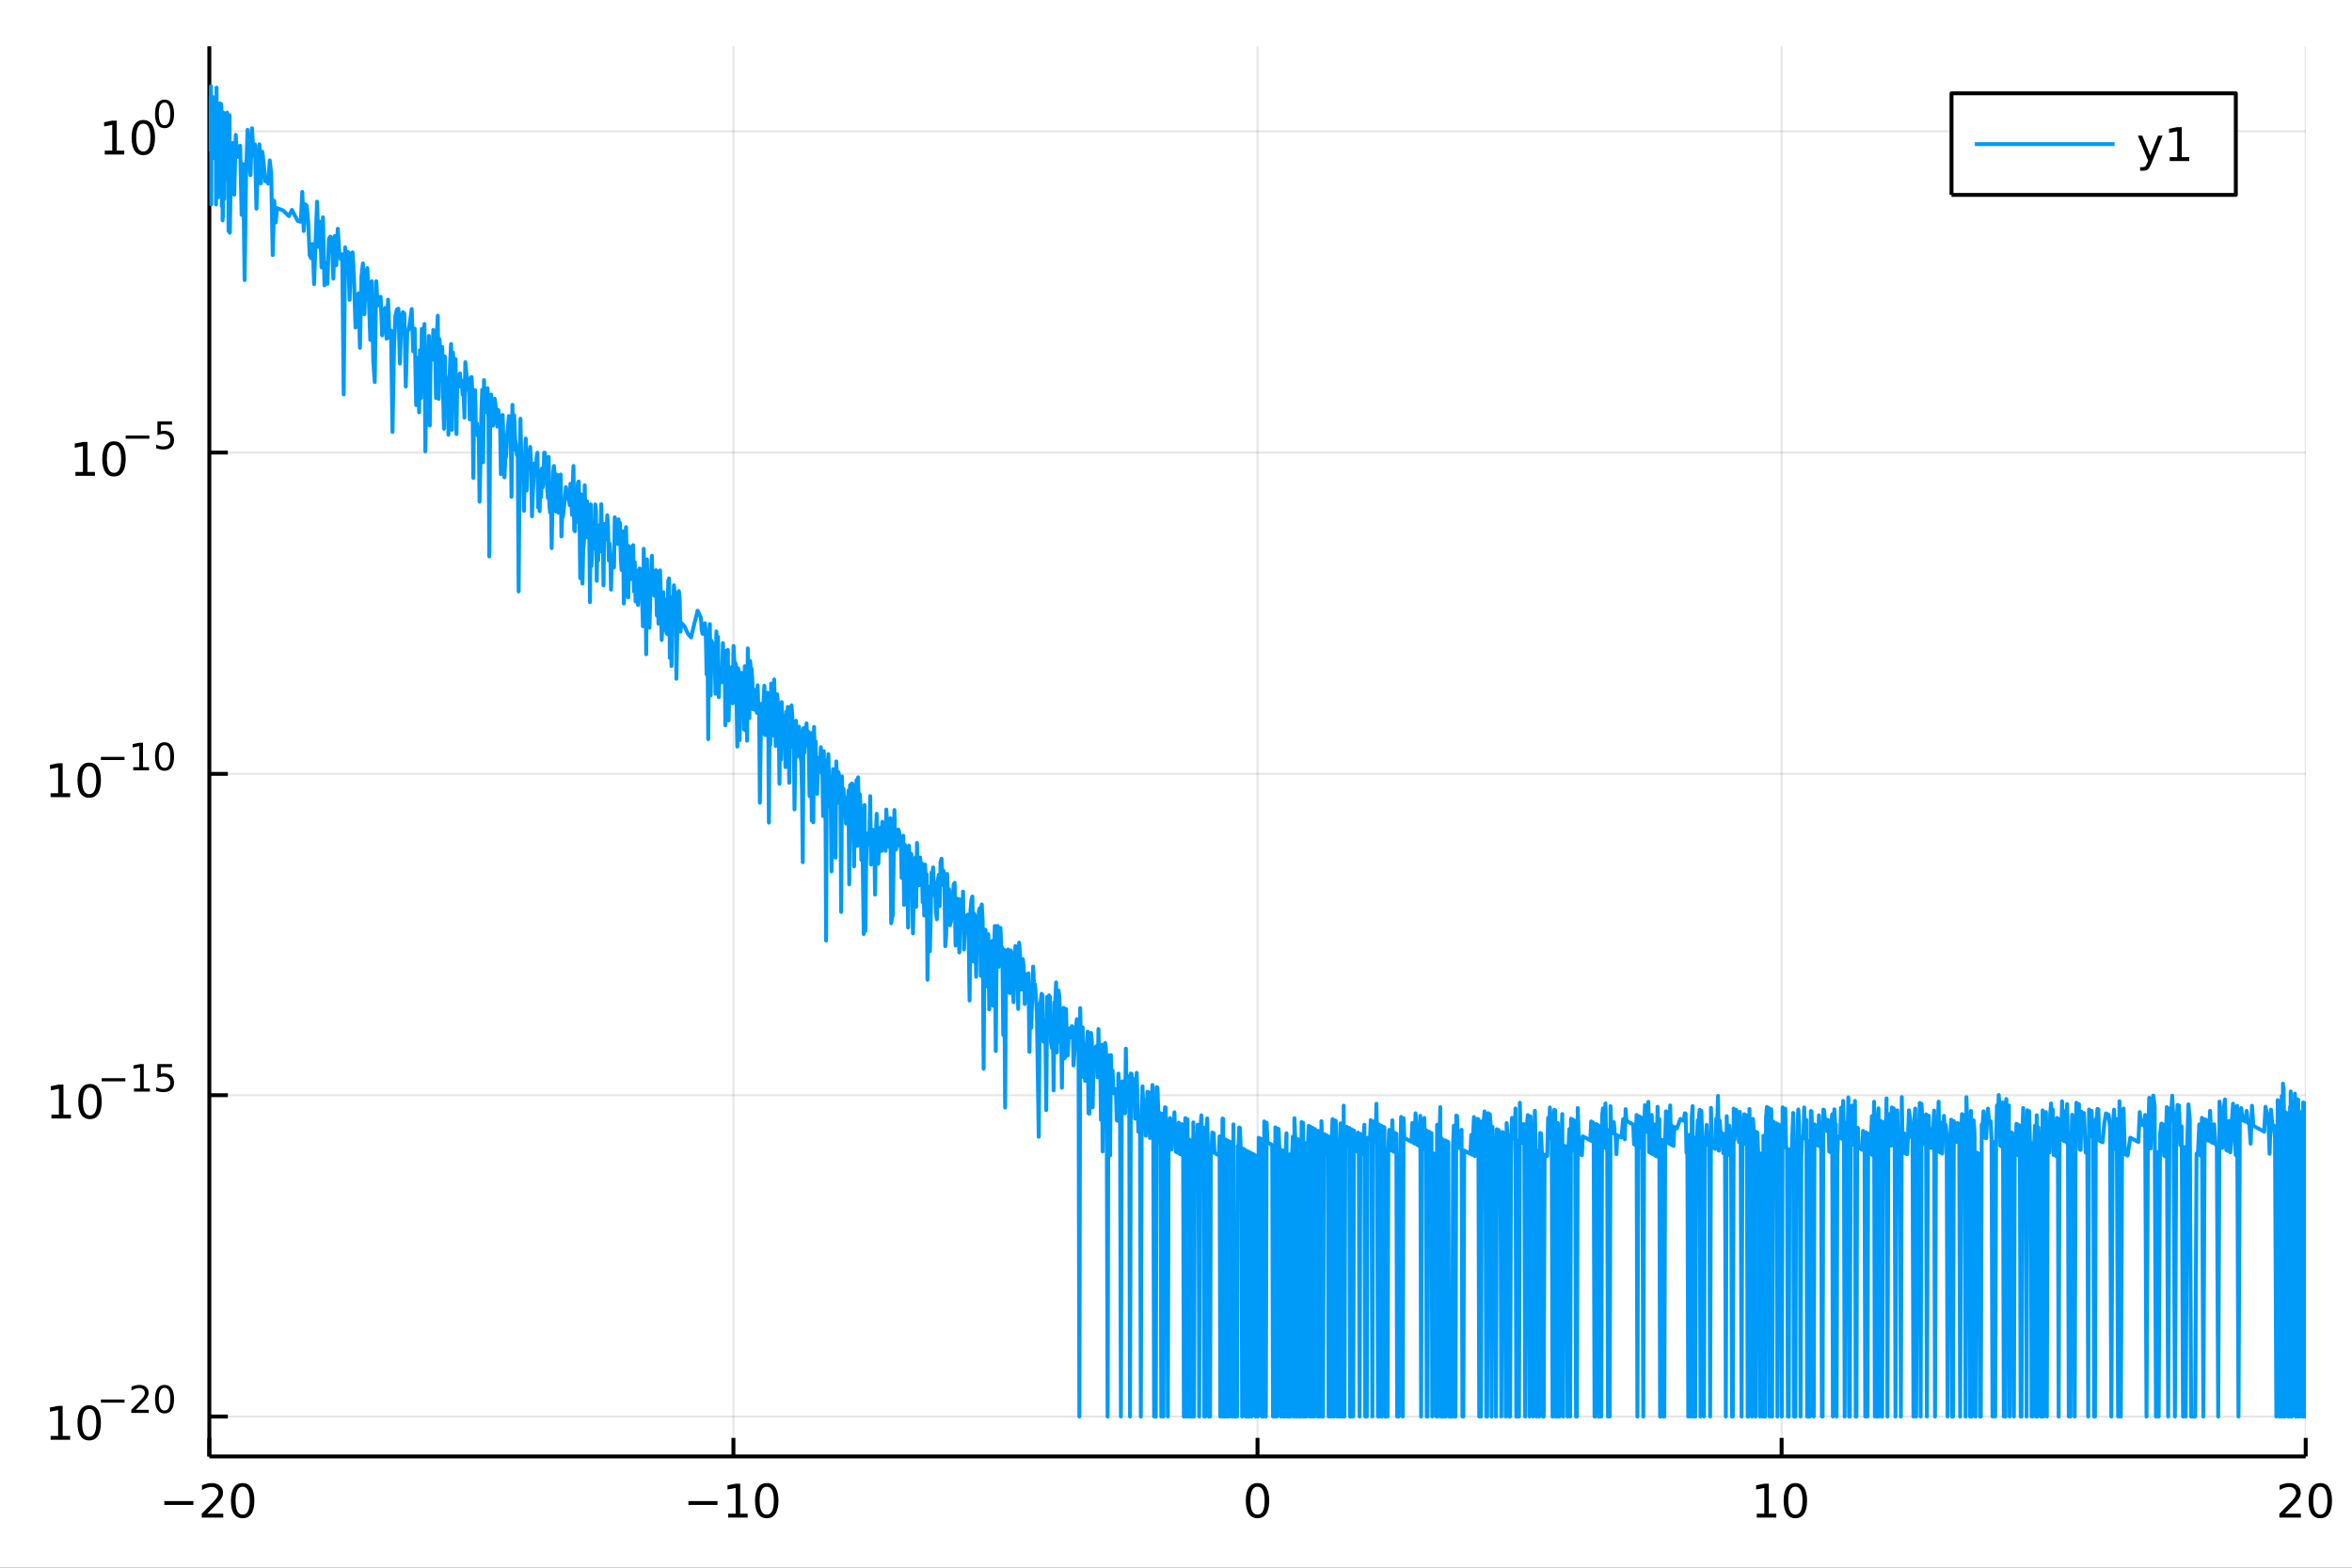 <?xml version="1.0" encoding="utf-8"?>
<svg xmlns="http://www.w3.org/2000/svg" xmlns:xlink="http://www.w3.org/1999/xlink" width="600" height="400" viewBox="0 0 2400 1600">
<rect x="0" y="0" width="2400" height="1600" fill="#333333" stroke="none"/>
<defs>
  <clipPath id="clip480">
    <rect x="0" y="0" width="2400" height="1600"/>
  </clipPath>
</defs>
<path clip-path="url(#clip480)" d="
M0 1600 L2400 1600 L2400 0 L0 0  Z
  " fill="#ffffff" fill-rule="evenodd" fill-opacity="1"/>
<defs>
  <clipPath id="clip481">
    <rect x="480" y="0" width="1681" height="1600"/>
  </clipPath>
</defs>
<path clip-path="url(#clip480)" d="
M213.607 1486.45 L2352.76 1486.45 L2352.76 47.244 L213.607 47.244  Z
  " fill="#ffffff" fill-rule="evenodd" fill-opacity="1"/>
<defs>
  <clipPath id="clip482">
    <rect x="213" y="47" width="2140" height="1440"/>
  </clipPath>
</defs>
<polyline clip-path="url(#clip482)" style="stroke:#000000; stroke-linecap:butt; stroke-linejoin:round; stroke-width:2; stroke-opacity:0.1; fill:none" points="
  213.607,1486.45 213.607,47.244 
  "/>
<polyline clip-path="url(#clip482)" style="stroke:#000000; stroke-linecap:butt; stroke-linejoin:round; stroke-width:2; stroke-opacity:0.1; fill:none" points="
  748.395,1486.45 748.395,47.244 
  "/>
<polyline clip-path="url(#clip482)" style="stroke:#000000; stroke-linecap:butt; stroke-linejoin:round; stroke-width:2; stroke-opacity:0.1; fill:none" points="
  1283.18,1486.45 1283.18,47.244 
  "/>
<polyline clip-path="url(#clip482)" style="stroke:#000000; stroke-linecap:butt; stroke-linejoin:round; stroke-width:2; stroke-opacity:0.1; fill:none" points="
  1817.97,1486.45 1817.97,47.244 
  "/>
<polyline clip-path="url(#clip482)" style="stroke:#000000; stroke-linecap:butt; stroke-linejoin:round; stroke-width:2; stroke-opacity:0.1; fill:none" points="
  2352.76,1486.45 2352.76,47.244 
  "/>
<polyline clip-path="url(#clip480)" style="stroke:#000000; stroke-linecap:butt; stroke-linejoin:round; stroke-width:4; stroke-opacity:1; fill:none" points="
  213.607,1486.45 2352.76,1486.45 
  "/>
<polyline clip-path="url(#clip480)" style="stroke:#000000; stroke-linecap:butt; stroke-linejoin:round; stroke-width:4; stroke-opacity:1; fill:none" points="
  213.607,1486.45 213.607,1467.55 
  "/>
<polyline clip-path="url(#clip480)" style="stroke:#000000; stroke-linecap:butt; stroke-linejoin:round; stroke-width:4; stroke-opacity:1; fill:none" points="
  748.395,1486.45 748.395,1467.55 
  "/>
<polyline clip-path="url(#clip480)" style="stroke:#000000; stroke-linecap:butt; stroke-linejoin:round; stroke-width:4; stroke-opacity:1; fill:none" points="
  1283.18,1486.45 1283.18,1467.55 
  "/>
<polyline clip-path="url(#clip480)" style="stroke:#000000; stroke-linecap:butt; stroke-linejoin:round; stroke-width:4; stroke-opacity:1; fill:none" points="
  1817.97,1486.45 1817.97,1467.55 
  "/>
<polyline clip-path="url(#clip480)" style="stroke:#000000; stroke-linecap:butt; stroke-linejoin:round; stroke-width:4; stroke-opacity:1; fill:none" points="
  2352.76,1486.45 2352.76,1467.55 
  "/>
<path clip-path="url(#clip480)" d="M167.67 1532.02 L197.346 1532.02 L197.346 1535.95 L167.67 1535.95 L167.67 1532.02 Z" fill="#000000" fill-rule="evenodd" fill-opacity="1" /><path clip-path="url(#clip480)" d="M211.466 1544.91 L227.786 1544.91 L227.786 1548.85 L205.841 1548.85 L205.841 1544.91 Q208.503 1542.16 213.087 1537.53 Q217.693 1532.88 218.874 1531.53 Q221.119 1529.01 221.999 1527.27 Q222.901 1525.51 222.901 1523.82 Q222.901 1521.07 220.957 1519.33 Q219.036 1517.6 215.934 1517.6 Q213.735 1517.6 211.281 1518.36 Q208.851 1519.13 206.073 1520.68 L206.073 1515.95 Q208.897 1514.82 211.351 1514.24 Q213.804 1513.66 215.841 1513.66 Q221.212 1513.66 224.406 1516.35 Q227.6 1519.03 227.6 1523.52 Q227.6 1525.65 226.79 1527.57 Q226.003 1529.47 223.897 1532.07 Q223.318 1532.74 220.216 1535.95 Q217.114 1539.15 211.466 1544.91 Z" fill="#000000" fill-rule="evenodd" fill-opacity="1" /><path clip-path="url(#clip480)" d="M247.6 1517.37 Q243.989 1517.37 242.161 1520.93 Q240.355 1524.47 240.355 1531.6 Q240.355 1538.71 242.161 1542.27 Q243.989 1545.82 247.6 1545.82 Q251.235 1545.82 253.04 1542.27 Q254.869 1538.71 254.869 1531.6 Q254.869 1524.47 253.04 1520.93 Q251.235 1517.37 247.6 1517.37 M247.6 1513.66 Q253.411 1513.66 256.466 1518.27 Q259.545 1522.85 259.545 1531.6 Q259.545 1540.33 256.466 1544.94 Q253.411 1549.52 247.6 1549.52 Q241.79 1549.52 238.712 1544.94 Q235.656 1540.33 235.656 1531.6 Q235.656 1522.85 238.712 1518.27 Q241.79 1513.66 247.6 1513.66 Z" fill="#000000" fill-rule="evenodd" fill-opacity="1" /><path clip-path="url(#clip480)" d="M702.457 1532.02 L732.133 1532.02 L732.133 1535.95 L702.457 1535.95 L702.457 1532.02 Z" fill="#000000" fill-rule="evenodd" fill-opacity="1" /><path clip-path="url(#clip480)" d="M743.036 1544.91 L750.675 1544.91 L750.675 1518.55 L742.365 1520.21 L742.365 1515.95 L750.628 1514.29 L755.304 1514.29 L755.304 1544.91 L762.943 1544.91 L762.943 1548.85 L743.036 1548.85 L743.036 1544.91 Z" fill="#000000" fill-rule="evenodd" fill-opacity="1" /><path clip-path="url(#clip480)" d="M782.387 1517.37 Q778.776 1517.37 776.948 1520.93 Q775.142 1524.47 775.142 1531.6 Q775.142 1538.71 776.948 1542.27 Q778.776 1545.82 782.387 1545.82 Q786.022 1545.82 787.827 1542.27 Q789.656 1538.71 789.656 1531.6 Q789.656 1524.47 787.827 1520.93 Q786.022 1517.37 782.387 1517.37 M782.387 1513.66 Q788.198 1513.66 791.253 1518.27 Q794.332 1522.85 794.332 1531.6 Q794.332 1540.33 791.253 1544.94 Q788.198 1549.52 782.387 1549.52 Q776.577 1549.52 773.499 1544.94 Q770.443 1540.33 770.443 1531.6 Q770.443 1522.85 773.499 1518.27 Q776.577 1513.66 782.387 1513.66 Z" fill="#000000" fill-rule="evenodd" fill-opacity="1" /><path clip-path="url(#clip480)" d="M1283.18 1517.37 Q1279.57 1517.37 1277.74 1520.93 Q1275.94 1524.47 1275.94 1531.6 Q1275.94 1538.71 1277.74 1542.27 Q1279.57 1545.82 1283.18 1545.82 Q1286.82 1545.82 1288.62 1542.27 Q1290.45 1538.71 1290.45 1531.6 Q1290.45 1524.47 1288.62 1520.93 Q1286.82 1517.37 1283.18 1517.37 M1283.18 1513.66 Q1288.99 1513.66 1292.05 1518.27 Q1295.13 1522.85 1295.13 1531.6 Q1295.13 1540.33 1292.05 1544.94 Q1288.99 1549.52 1283.18 1549.52 Q1277.37 1549.52 1274.29 1544.94 Q1271.24 1540.33 1271.24 1531.6 Q1271.24 1522.85 1274.29 1518.27 Q1277.37 1513.66 1283.18 1513.66 Z" fill="#000000" fill-rule="evenodd" fill-opacity="1" /><path clip-path="url(#clip480)" d="M1792.66 1544.91 L1800.3 1544.91 L1800.3 1518.55 L1791.99 1520.21 L1791.99 1515.95 L1800.25 1514.29 L1804.92 1514.29 L1804.92 1544.91 L1812.56 1544.91 L1812.56 1548.85 L1792.66 1548.85 L1792.66 1544.91 Z" fill="#000000" fill-rule="evenodd" fill-opacity="1" /><path clip-path="url(#clip480)" d="M1832.01 1517.37 Q1828.4 1517.37 1826.57 1520.93 Q1824.76 1524.47 1824.76 1531.6 Q1824.76 1538.71 1826.57 1542.27 Q1828.4 1545.82 1832.01 1545.82 Q1835.64 1545.82 1837.45 1542.27 Q1839.28 1538.71 1839.28 1531.6 Q1839.28 1524.47 1837.45 1520.93 Q1835.64 1517.37 1832.01 1517.37 M1832.01 1513.66 Q1837.82 1513.66 1840.87 1518.27 Q1843.95 1522.85 1843.95 1531.6 Q1843.95 1540.33 1840.87 1544.94 Q1837.82 1549.52 1832.01 1549.52 Q1826.2 1549.52 1823.12 1544.94 Q1820.06 1540.33 1820.06 1531.6 Q1820.06 1522.85 1823.12 1518.27 Q1826.2 1513.66 1832.01 1513.66 Z" fill="#000000" fill-rule="evenodd" fill-opacity="1" /><path clip-path="url(#clip480)" d="M2331.53 1544.91 L2347.85 1544.91 L2347.85 1548.85 L2325.9 1548.85 L2325.9 1544.91 Q2328.57 1542.16 2333.15 1537.53 Q2337.76 1532.88 2338.94 1531.53 Q2341.18 1529.01 2342.06 1527.27 Q2342.96 1525.51 2342.96 1523.82 Q2342.96 1521.07 2341.02 1519.33 Q2339.1 1517.6 2336 1517.6 Q2333.8 1517.6 2331.34 1518.36 Q2328.91 1519.13 2326.14 1520.68 L2326.14 1515.95 Q2328.96 1514.82 2331.41 1514.24 Q2333.87 1513.66 2335.9 1513.66 Q2341.27 1513.66 2344.47 1516.35 Q2347.66 1519.03 2347.66 1523.52 Q2347.66 1525.65 2346.85 1527.57 Q2346.07 1529.47 2343.96 1532.07 Q2343.38 1532.74 2340.28 1535.95 Q2337.18 1539.15 2331.53 1544.91 Z" fill="#000000" fill-rule="evenodd" fill-opacity="1" /><path clip-path="url(#clip480)" d="M2367.66 1517.37 Q2364.05 1517.37 2362.22 1520.93 Q2360.42 1524.47 2360.42 1531.6 Q2360.42 1538.71 2362.22 1542.27 Q2364.05 1545.82 2367.66 1545.82 Q2371.3 1545.82 2373.1 1542.27 Q2374.93 1538.71 2374.93 1531.6 Q2374.93 1524.47 2373.1 1520.93 Q2371.3 1517.37 2367.66 1517.37 M2367.66 1513.66 Q2373.47 1513.66 2376.53 1518.27 Q2379.61 1522.85 2379.61 1531.6 Q2379.61 1540.33 2376.53 1544.94 Q2373.47 1549.52 2367.66 1549.52 Q2361.85 1549.52 2358.77 1544.94 Q2355.72 1540.33 2355.72 1531.6 Q2355.72 1522.85 2358.77 1518.27 Q2361.85 1513.66 2367.66 1513.66 Z" fill="#000000" fill-rule="evenodd" fill-opacity="1" /><polyline clip-path="url(#clip482)" style="stroke:#000000; stroke-linecap:butt; stroke-linejoin:round; stroke-width:2; stroke-opacity:0.1; fill:none" points="
  213.607,1445.72 2352.76,1445.72 
  "/>
<polyline clip-path="url(#clip482)" style="stroke:#000000; stroke-linecap:butt; stroke-linejoin:round; stroke-width:2; stroke-opacity:0.1; fill:none" points="
  213.607,1117.77 2352.76,1117.77 
  "/>
<polyline clip-path="url(#clip482)" style="stroke:#000000; stroke-linecap:butt; stroke-linejoin:round; stroke-width:2; stroke-opacity:0.1; fill:none" points="
  213.607,789.831 2352.76,789.831 
  "/>
<polyline clip-path="url(#clip482)" style="stroke:#000000; stroke-linecap:butt; stroke-linejoin:round; stroke-width:2; stroke-opacity:0.1; fill:none" points="
  213.607,461.888 2352.76,461.888 
  "/>
<polyline clip-path="url(#clip482)" style="stroke:#000000; stroke-linecap:butt; stroke-linejoin:round; stroke-width:2; stroke-opacity:0.1; fill:none" points="
  213.607,133.946 2352.76,133.946 
  "/>
<polyline clip-path="url(#clip480)" style="stroke:#000000; stroke-linecap:butt; stroke-linejoin:round; stroke-width:4; stroke-opacity:1; fill:none" points="
  213.607,1486.45 213.607,47.244 
  "/>
<polyline clip-path="url(#clip480)" style="stroke:#000000; stroke-linecap:butt; stroke-linejoin:round; stroke-width:4; stroke-opacity:1; fill:none" points="
  213.607,1445.72 232.505,1445.72 
  "/>
<polyline clip-path="url(#clip480)" style="stroke:#000000; stroke-linecap:butt; stroke-linejoin:round; stroke-width:4; stroke-opacity:1; fill:none" points="
  213.607,1117.77 232.505,1117.77 
  "/>
<polyline clip-path="url(#clip480)" style="stroke:#000000; stroke-linecap:butt; stroke-linejoin:round; stroke-width:4; stroke-opacity:1; fill:none" points="
  213.607,789.831 232.505,789.831 
  "/>
<polyline clip-path="url(#clip480)" style="stroke:#000000; stroke-linecap:butt; stroke-linejoin:round; stroke-width:4; stroke-opacity:1; fill:none" points="
  213.607,461.888 232.505,461.888 
  "/>
<polyline clip-path="url(#clip480)" style="stroke:#000000; stroke-linecap:butt; stroke-linejoin:round; stroke-width:4; stroke-opacity:1; fill:none" points="
  213.607,133.946 232.505,133.946 
  "/>
<path clip-path="url(#clip480)" d="M51.663 1465.51 L59.302 1465.51 L59.302 1439.14 L50.992 1440.81 L50.992 1436.55 L59.256 1434.88 L63.932 1434.88 L63.932 1465.51 L71.571 1465.51 L71.571 1469.44 L51.663 1469.44 L51.663 1465.51 Z" fill="#000000" fill-rule="evenodd" fill-opacity="1" /><path clip-path="url(#clip480)" d="M91.015 1437.96 Q87.404 1437.96 85.575 1441.53 Q83.77 1445.07 83.77 1452.2 Q83.77 1459.3 85.575 1462.87 Q87.404 1466.41 91.015 1466.41 Q94.649 1466.41 96.455 1462.87 Q98.284 1459.3 98.284 1452.2 Q98.284 1445.07 96.455 1441.53 Q94.649 1437.96 91.015 1437.96 M91.015 1434.26 Q96.825 1434.26 99.881 1438.86 Q102.959 1443.45 102.959 1452.2 Q102.959 1460.92 99.881 1465.53 Q96.825 1470.11 91.015 1470.11 Q85.205 1470.11 82.126 1465.53 Q79.071 1460.92 79.071 1452.2 Q79.071 1443.45 82.126 1438.86 Q85.205 1434.26 91.015 1434.26 Z" fill="#000000" fill-rule="evenodd" fill-opacity="1" /><path clip-path="url(#clip480)" d="M102.959 1428.36 L127.071 1428.36 L127.071 1431.56 L102.959 1431.56 L102.959 1428.36 Z" fill="#000000" fill-rule="evenodd" fill-opacity="1" /><path clip-path="url(#clip480)" d="M138.544 1438.84 L151.803 1438.84 L151.803 1442.03 L133.973 1442.03 L133.973 1438.84 Q136.136 1436.6 139.86 1432.84 Q143.603 1429.06 144.562 1427.96 Q146.387 1425.91 147.101 1424.5 Q147.835 1423.07 147.835 1421.7 Q147.835 1419.46 146.255 1418.05 Q144.694 1416.64 142.174 1416.64 Q140.387 1416.64 138.393 1417.26 Q136.418 1417.88 134.162 1419.14 L134.162 1415.31 Q136.456 1414.39 138.45 1413.92 Q140.443 1413.45 142.098 1413.45 Q146.462 1413.45 149.057 1415.63 Q151.653 1417.81 151.653 1421.46 Q151.653 1423.19 150.994 1424.75 Q150.355 1426.29 148.644 1428.4 Q148.173 1428.94 145.653 1431.56 Q143.133 1434.15 138.544 1438.84 Z" fill="#000000" fill-rule="evenodd" fill-opacity="1" /><path clip-path="url(#clip480)" d="M167.903 1416.45 Q164.969 1416.45 163.483 1419.35 Q162.016 1422.23 162.016 1428.02 Q162.016 1433.8 163.483 1436.69 Q164.969 1439.57 167.903 1439.57 Q170.855 1439.57 172.322 1436.69 Q173.808 1433.8 173.808 1428.02 Q173.808 1422.23 172.322 1419.35 Q170.855 1416.45 167.903 1416.45 M167.903 1413.45 Q172.623 1413.45 175.106 1417.19 Q177.607 1420.91 177.607 1428.02 Q177.607 1435.11 175.106 1438.85 Q172.623 1442.58 167.903 1442.58 Q163.182 1442.58 160.68 1438.85 Q158.198 1435.11 158.198 1428.02 Q158.198 1420.91 160.68 1417.19 Q163.182 1413.45 167.903 1413.45 Z" fill="#000000" fill-rule="evenodd" fill-opacity="1" /><path clip-path="url(#clip480)" d="M52.472 1137.57 L60.111 1137.57 L60.111 1111.2 L51.801 1112.87 L51.801 1108.61 L60.065 1106.94 L64.741 1106.94 L64.741 1137.57 L72.379 1137.57 L72.379 1141.5 L52.472 1141.5 L52.472 1137.57 Z" fill="#000000" fill-rule="evenodd" fill-opacity="1" /><path clip-path="url(#clip480)" d="M91.824 1110.02 Q88.213 1110.02 86.384 1113.58 Q84.579 1117.13 84.579 1124.26 Q84.579 1131.36 86.384 1134.93 Q88.213 1138.47 91.824 1138.47 Q95.458 1138.47 97.264 1134.93 Q99.092 1131.36 99.092 1124.26 Q99.092 1117.13 97.264 1113.58 Q95.458 1110.02 91.824 1110.02 M91.824 1106.32 Q97.634 1106.32 100.689 1110.92 Q103.768 1115.51 103.768 1124.26 Q103.768 1132.98 100.689 1137.59 Q97.634 1142.17 91.824 1142.17 Q86.014 1142.17 82.935 1137.59 Q79.879 1132.98 79.879 1124.26 Q79.879 1115.51 82.935 1110.92 Q86.014 1106.32 91.824 1106.32 Z" fill="#000000" fill-rule="evenodd" fill-opacity="1" /><path clip-path="url(#clip480)" d="M103.768 1100.42 L127.88 1100.42 L127.88 1103.61 L103.768 1103.61 L103.768 1100.42 Z" fill="#000000" fill-rule="evenodd" fill-opacity="1" /><path clip-path="url(#clip480)" d="M136.738 1110.89 L142.945 1110.89 L142.945 1089.47 L136.193 1090.83 L136.193 1087.36 L142.907 1086.01 L146.706 1086.01 L146.706 1110.89 L152.913 1110.89 L152.913 1114.09 L136.738 1114.09 L136.738 1110.89 Z" fill="#000000" fill-rule="evenodd" fill-opacity="1" /><path clip-path="url(#clip480)" d="M160.624 1086.01 L175.539 1086.01 L175.539 1089.21 L164.103 1089.21 L164.103 1096.09 Q164.931 1095.81 165.759 1095.68 Q166.586 1095.53 167.414 1095.53 Q172.116 1095.53 174.862 1098.1 Q177.607 1100.68 177.607 1105.08 Q177.607 1109.61 174.786 1112.13 Q171.965 1114.64 166.831 1114.64 Q165.063 1114.64 163.22 1114.33 Q161.395 1114.03 159.439 1113.43 L159.439 1109.61 Q161.132 1110.54 162.937 1110.99 Q164.743 1111.44 166.755 1111.44 Q170.009 1111.44 171.909 1109.73 Q173.808 1108.02 173.808 1105.08 Q173.808 1102.15 171.909 1100.44 Q170.009 1098.72 166.755 1098.72 Q165.232 1098.72 163.709 1099.06 Q162.204 1099.4 160.624 1100.12 L160.624 1086.01 Z" fill="#000000" fill-rule="evenodd" fill-opacity="1" /><path clip-path="url(#clip480)" d="M51.663 809.623 L59.302 809.623 L59.302 783.258 L50.992 784.924 L50.992 780.665 L59.256 778.998 L63.932 778.998 L63.932 809.623 L71.571 809.623 L71.571 813.558 L51.663 813.558 L51.663 809.623 Z" fill="#000000" fill-rule="evenodd" fill-opacity="1" /><path clip-path="url(#clip480)" d="M91.015 782.077 Q87.404 782.077 85.575 785.642 Q83.77 789.183 83.77 796.313 Q83.77 803.42 85.575 806.984 Q87.404 810.526 91.015 810.526 Q94.649 810.526 96.455 806.984 Q98.284 803.42 98.284 796.313 Q98.284 789.183 96.455 785.642 Q94.649 782.077 91.015 782.077 M91.015 778.373 Q96.825 778.373 99.881 782.98 Q102.959 787.563 102.959 796.313 Q102.959 805.04 99.881 809.646 Q96.825 814.23 91.015 814.23 Q85.205 814.23 82.126 809.646 Q79.071 805.04 79.071 796.313 Q79.071 787.563 82.126 782.98 Q85.205 778.373 91.015 778.373 Z" fill="#000000" fill-rule="evenodd" fill-opacity="1" /><path clip-path="url(#clip480)" d="M102.959 772.475 L127.071 772.475 L127.071 775.672 L102.959 775.672 L102.959 772.475 Z" fill="#000000" fill-rule="evenodd" fill-opacity="1" /><path clip-path="url(#clip480)" d="M135.929 782.951 L142.136 782.951 L142.136 761.529 L135.384 762.883 L135.384 759.422 L142.098 758.068 L145.898 758.068 L145.898 782.951 L152.104 782.951 L152.104 786.148 L135.929 786.148 L135.929 782.951 Z" fill="#000000" fill-rule="evenodd" fill-opacity="1" /><path clip-path="url(#clip480)" d="M167.903 760.569 Q164.969 760.569 163.483 763.466 Q162.016 766.343 162.016 772.136 Q162.016 777.91 163.483 780.807 Q164.969 783.684 167.903 783.684 Q170.855 783.684 172.322 780.807 Q173.808 777.91 173.808 772.136 Q173.808 766.343 172.322 763.466 Q170.855 760.569 167.903 760.569 M167.903 757.56 Q172.623 757.56 175.106 761.303 Q177.607 765.027 177.607 772.136 Q177.607 779.227 175.106 782.969 Q172.623 786.693 167.903 786.693 Q163.182 786.693 160.68 782.969 Q158.198 779.227 158.198 772.136 Q158.198 765.027 160.68 761.303 Q163.182 757.56 167.903 757.56 Z" fill="#000000" fill-rule="evenodd" fill-opacity="1" /><path clip-path="url(#clip480)" d="M76.979 481.681 L84.618 481.681 L84.618 455.315 L76.307 456.982 L76.307 452.723 L84.571 451.056 L89.247 451.056 L89.247 481.681 L96.886 481.681 L96.886 485.616 L76.979 485.616 L76.979 481.681 Z" fill="#000000" fill-rule="evenodd" fill-opacity="1" /><path clip-path="url(#clip480)" d="M116.33 454.135 Q112.719 454.135 110.891 457.699 Q109.085 461.241 109.085 468.371 Q109.085 475.477 110.891 479.042 Q112.719 482.584 116.33 482.584 Q119.965 482.584 121.77 479.042 Q123.599 475.477 123.599 468.371 Q123.599 461.241 121.77 457.699 Q119.965 454.135 116.33 454.135 M116.33 450.431 Q122.14 450.431 125.196 455.037 Q128.275 459.621 128.275 468.371 Q128.275 477.097 125.196 481.704 Q122.14 486.287 116.33 486.287 Q110.52 486.287 107.441 481.704 Q104.386 477.097 104.386 468.371 Q104.386 459.621 107.441 455.037 Q110.52 450.431 116.33 450.431 Z" fill="#000000" fill-rule="evenodd" fill-opacity="1" /><path clip-path="url(#clip480)" d="M128.275 444.532 L152.386 444.532 L152.386 447.73 L128.275 447.73 L128.275 444.532 Z" fill="#000000" fill-rule="evenodd" fill-opacity="1" /><path clip-path="url(#clip480)" d="M160.624 430.125 L175.539 430.125 L175.539 433.323 L164.103 433.323 L164.103 440.206 Q164.931 439.924 165.759 439.793 Q166.586 439.642 167.414 439.642 Q172.116 439.642 174.862 442.219 Q177.607 444.796 177.607 449.197 Q177.607 453.729 174.786 456.249 Q171.965 458.751 166.831 458.751 Q165.063 458.751 163.22 458.45 Q161.395 458.149 159.439 457.547 L159.439 453.729 Q161.132 454.651 162.937 455.102 Q164.743 455.554 166.755 455.554 Q170.009 455.554 171.909 453.842 Q173.808 452.131 173.808 449.197 Q173.808 446.263 171.909 444.551 Q170.009 442.84 166.755 442.84 Q165.232 442.84 163.709 443.178 Q162.204 443.517 160.624 444.231 L160.624 430.125 Z" fill="#000000" fill-rule="evenodd" fill-opacity="1" /><path clip-path="url(#clip480)" d="M106.902 153.738 L114.541 153.738 L114.541 127.373 L106.231 129.039 L106.231 124.78 L114.494 123.113 L119.17 123.113 L119.17 153.738 L126.809 153.738 L126.809 157.673 L106.902 157.673 L106.902 153.738 Z" fill="#000000" fill-rule="evenodd" fill-opacity="1" /><path clip-path="url(#clip480)" d="M146.253 126.192 Q142.642 126.192 140.814 129.757 Q139.008 133.299 139.008 140.428 Q139.008 147.535 140.814 151.099 Q142.642 154.641 146.253 154.641 Q149.888 154.641 151.693 151.099 Q153.522 147.535 153.522 140.428 Q153.522 133.299 151.693 129.757 Q149.888 126.192 146.253 126.192 M146.253 122.488 Q152.064 122.488 155.119 127.095 Q158.198 131.678 158.198 140.428 Q158.198 149.155 155.119 153.761 Q152.064 158.345 146.253 158.345 Q140.443 158.345 137.365 153.761 Q134.309 149.155 134.309 140.428 Q134.309 131.678 137.365 127.095 Q140.443 122.488 146.253 122.488 Z" fill="#000000" fill-rule="evenodd" fill-opacity="1" /><path clip-path="url(#clip480)" d="M167.903 104.684 Q164.969 104.684 163.483 107.581 Q162.016 110.458 162.016 116.251 Q162.016 122.025 163.483 124.922 Q164.969 127.799 167.903 127.799 Q170.855 127.799 172.322 124.922 Q173.808 122.025 173.808 116.251 Q173.808 110.458 172.322 107.581 Q170.855 104.684 167.903 104.684 M167.903 101.675 Q172.623 101.675 175.106 105.418 Q177.607 109.142 177.607 116.251 Q177.607 123.342 175.106 127.085 Q172.623 130.808 167.903 130.808 Q163.182 130.808 160.68 127.085 Q158.198 123.342 158.198 116.251 Q158.198 109.142 160.68 105.418 Q163.182 101.675 167.903 101.675 Z" fill="#000000" fill-rule="evenodd" fill-opacity="1" /><polyline clip-path="url(#clip482)" style="stroke:#009af9; stroke-linecap:butt; stroke-linejoin:round; stroke-width:4; stroke-opacity:1; fill:none" points="
  213.607,114.451 213.771,105.212 213.934,100.236 214.097,107.234 214.26,145.867 214.424,146.558 214.587,153.107 214.75,140.088 214.913,101.441 215.076,149.97 
  215.24,87.976 215.403,101.265 215.566,208.578 215.729,97.628 215.892,98.164 216.056,139 216.219,109.571 216.545,110.402 216.872,117.418 217.198,127.149 
  217.524,138.801 217.688,113.994 217.851,127.245 218.014,99.456 218.177,106.524 218.34,117.024 218.504,158.506 218.667,161.429 218.83,125.316 218.993,146.005 
  219.157,129.437 219.32,139.614 219.483,139.447 219.646,130.046 219.809,144.052 219.973,126.119 220.136,125.695 220.299,128.96 220.462,208.659 220.625,129.033 
  220.789,152.054 220.952,89.433 221.115,115.526 221.278,121.217 221.441,112.224 221.605,117.737 221.768,190.753 221.931,158.242 222.094,122.169 222.257,105.822 
  222.421,201.366 222.584,140.235 222.747,137.375 222.91,126.588 223.074,159.659 223.237,120.078 223.4,148.077 223.563,133.102 223.726,115.144 223.89,132.389 
  224.053,116.565 224.216,111.898 224.379,105.458 224.542,113.518 224.706,197.289 224.869,121.986 225.032,122.182 225.195,105.925 225.358,148.547 225.522,149.676 
  225.685,106.189 225.848,111.171 226.011,117.995 226.174,119.353 226.338,210.439 226.501,135.207 226.664,169.518 226.827,138.285 226.99,158.785 227.154,224.911 
  227.317,125.126 227.48,221.686 227.643,121.582 227.807,114.951 227.97,122.233 228.133,147.503 228.296,152.132 228.459,115.473 228.623,153.546 228.786,203.016 
  228.949,151.649 229.112,178.026 229.275,161.312 229.439,163.585 229.602,162.696 229.765,118.42 229.928,136.516 230.091,116.697 230.255,137.906 230.418,118.705 
  230.581,181.324 230.744,116.386 230.907,138.473 231.071,182.363 231.234,155.046 231.397,144.532 231.56,160.992 231.723,114.848 231.887,125.314 232.05,133.374 
  232.213,136.418 232.376,144.841 232.54,122.305 232.703,142.347 232.866,126.894 233.029,179.164 233.192,235.806 233.356,148.498 233.519,136.651 233.682,168.638 
  233.845,157.045 234.008,130.035 234.172,117.668 234.335,159.931 234.498,237.504 236.007,153.203 237.516,145.931 239.025,198.688 240.534,137.718 242.043,160.142 
  243.553,151.144 245.062,148.744 246.571,219.354 248.08,167.391 249.589,285.877 251.098,178.669 252.607,132.481 254.116,157.744 255.625,178.843 257.134,130.873 
  258.643,158.747 260.152,147.291 261.662,213.013 263.171,168.372 264.68,147.309 266.189,187.145 267.698,154.893 269.207,167.471 270.716,185.006 272.225,184.318 
  273.734,187.391 275.243,163.694 276.752,177.495 278.262,260.334 279.771,204.851 281.28,227.048 282.789,212.407 288.825,214.781 294.862,220.569 297.88,214.203 
  300.898,220.087 303.916,225.586 306.934,226.34 308.443,195.859 309.952,235.705 311.461,208.424 312.971,210.09 314.48,226.242 315.989,260.715 317.498,263.575 
  319.007,249.026 320.516,290.006 322.025,246.839 323.534,205.81 325.043,252.002 326.552,226.273 328.061,272.887 329.571,221.843 331.08,291.211 332.589,268.373 
  334.098,289.634 335.607,243.627 337.116,241.524 338.625,242.997 340.134,284.398 341.643,240.826 343.152,270.705 344.661,233.493 346.17,257.169 347.68,264.41 
  349.189,259.539 350.698,402.528 352.207,252.396 353.716,273.459 355.225,257.254 356.734,306.005 358.243,258.601 359.752,257.567 361.261,285.711 362.77,334.299 
  364.28,308.27 365.789,299.385 367.298,354.968 368.807,282.322 370.316,268.881 371.825,320.711 373.334,278.937 374.843,273.683 376.352,304.338 377.861,346.924 
  379.37,287.066 380.879,368.308 382.389,389.924 383.898,287.04 385.407,311.739 386.916,309.525 388.425,302.965 389.934,342.252 391.443,322.868 392.952,314.224 
  394.461,345.671 395.97,305.808 397.479,344.672 398.989,337.356 400.498,440.902 402.007,356.277 403.516,322.066 405.025,315.967 406.534,315.043 408.043,371.079 
  409.552,323.949 411.061,318.616 412.57,319.874 414.079,394.471 415.588,338.926 417.098,335.622 418.607,326.762 420.116,315.356 421.625,358.586 423.134,335.374 
  424.643,413.41 426.152,365.282 427.661,420.815 428.568,357.32 429.475,406.263 430.382,335.534 431.289,361.833 432.196,389.135 433.103,330.707 434.009,460.687 
  434.916,404.521 435.823,386.957 436.73,371.221 437.637,342.866 438.544,434.314 439.451,356.516 440.358,354.38 441.265,360.128 442.172,336.686 443.078,367.451 
  443.985,350.997 444.892,406.235 445.799,341.858 446.706,322.211 447.613,407.068 448.52,346.207 449.427,367.644 450.334,358.326 451.241,354.08 452.147,403.176 
  453.054,437.557 453.961,363.776 454.868,425.196 455.775,395.374 456.682,385.612 457.589,443.701 458.496,393.625 459.403,368.07 460.31,351.061 461.216,438.681 
  462.123,359.753 463.03,369.93 463.937,401.848 464.844,366.571 465.751,442.982 466.658,382.962 467.565,388.824 468.472,383.825 469.379,381.177 470.285,394.794 
  471.192,388.413 472.099,402.882 473.006,399.536 473.913,426.222 474.82,369.658 475.727,379.194 476.634,391.844 477.541,397.965 478.448,388.1 479.354,428.042 
  480.261,385.305 481.168,384.8 482.075,401.036 482.982,487.724 483.889,402.546 484.796,398.22 485.703,439.684 486.61,431.95 487.516,444.62 488.423,437.447 
  489.33,511.963 490.237,471.325 491.144,422.979 492.051,397.779 492.958,471.695 493.865,387.935 494.772,420.743 495.679,410.513 496.585,413.7 497.492,396.208 
  498.399,427.314 499.306,567.882 500.213,417.913 501.12,402.695 502.027,415.008 502.934,434.472 503.841,425.073 504.748,407.029 505.654,413.557 506.561,425.011 
  507.468,435.325 508.375,418.305 509.282,425.515 510.189,425.429 511.096,483.964 512.003,452.138 512.91,423.548 513.817,452.844 514.723,487.142 515.63,468.573 
  516.537,465.029 517.444,445.016 518.351,435.864 519.258,424.643 520.165,434.455 521.072,434.143 521.979,507.072 522.886,413.199 523.792,459.066 524.699,423.771 
  525.606,447.945 526.513,454.51 527.42,464.194 528.327,465.374 529.234,603.633 530.141,486.081 531.048,427.37 531.955,469.157 532.861,483.826 533.768,469.446 
  534.675,521.297 535.582,469.325 536.489,447.565 537.396,500.685 538.303,466.03 539.21,462.261 540.117,464.108 541.024,456.144 541.93,475.231 542.837,526.927 
  543.744,503.632 544.511,487.596 545.278,473.155 546.045,484.431 546.811,478.845 547.578,466.019 548.345,462.049 549.112,518.014 549.878,480.484 550.645,521.693 
  551.412,486.36 552.179,507.273 552.945,478.174 553.712,497.393 554.479,491.523 555.246,462.028 556.013,462.076 556.779,477.737 557.546,473.193 558.313,496.961 
  559.08,508.338 559.846,466.358 560.613,516.656 561.38,523.276 562.147,494.476 562.913,559.376 563.68,521.074 564.447,482.797 565.214,475.651 565.981,484.538 
  566.747,517.977 567.514,522.115 568.281,484.333 569.048,498.552 569.814,523.128 570.581,495.766 571.348,505.199 572.115,484.309 572.882,547.442 573.648,527.365 
  574.415,527.495 575.949,513.882 577.482,497.121 579.016,507.537 580.549,510.228 581.316,515.511 582.083,493.748 582.85,506.621 583.616,525.415 584.383,496.389 
  585.15,475.588 585.917,540.949 586.683,542.192 587.45,507.318 588.217,532.663 588.984,504.836 589.75,492.412 590.517,491.418 591.284,521.513 592.051,590.127 
  592.818,504.497 593.584,532.775 594.351,595.587 595.118,560.064 595.885,554.129 596.651,495.21 597.418,539.236 598.185,548.224 598.952,511.568 599.719,528.273 
  600.485,530.417 601.252,541.099 602.019,614.533 602.786,514.745 603.552,577.577 604.319,560.26 605.086,557.266 605.853,559.987 606.619,551.466 607.386,514.8 
  608.153,521.084 608.92,592.747 609.687,541.363 610.453,571.704 611.22,536.294 611.987,562.979 612.754,544.841 613.52,514.594 614.287,556.656 615.054,540.133 
  615.821,597.409 616.587,534.791 617.354,547.418 618.121,549.664 618.888,550.481 619.655,525.826 620.421,537.009 621.188,571.99 621.955,554.711 622.722,565.673 
  623.488,601.768 624.255,572.424 625.022,570.492 625.789,566.168 626.555,579.185 627.322,527.979 628.089,547.412 628.856,538.463 629.623,534.149 630.389,555.246 
  631.156,530.091 631.923,555.385 632.69,533.69 633.456,569.323 634.223,581.722 634.99,564.042 635.757,542.239 636.524,615.953 637.29,606.554 638.057,546.943 
  638.824,538.038 639.591,577.866 640.357,581.448 641.124,609.75 641.891,557.355 642.724,591.539 643.557,558.961 644.39,560.729 645.223,574.603 646.056,556.343 
  646.888,603.639 647.721,573.79 648.554,613.908 649.387,582.035 650.22,594.54 651.053,617.423 651.886,587.821 652.719,580.188 653.552,599.482 654.385,610.744 
  655.218,610.883 656.051,639.163 656.884,560.092 657.717,593.608 658.549,583.609 659.382,667.703 660.215,570.962 661.048,623.592 661.881,593.925 662.714,640.711 
  663.547,609.82 664.38,585.476 665.213,567.237 666.046,604.793 666.879,602.02 667.712,608.021 668.545,588.809 669.378,581.928 670.21,628.128 671.043,589.287 
  671.876,636.621 672.709,584.606 673.542,582.147 674.375,610.649 675.208,653.186 676.041,634.613 676.874,604.361 677.707,642.875 678.54,627.987 679.373,611.999 
  680.206,646.298 681.039,647.233 681.871,593.149 682.704,590.316 683.537,671.55 684.37,636.812 685.203,679.77 686.036,609.26 686.869,623.968 687.702,597.393 
  688.535,606.608 689.368,604.924 690.201,692.763 691.034,646.726 691.867,643.573 692.7,603.229 693.532,610.942 694.365,644.711 695.198,635.691 698.53,639.267 
  701.862,646.75 705.193,650.609 708.525,636.389 711.857,623.289 715.189,630.396 716.022,642.684 716.854,646.865 717.687,641.919 718.52,647.065 719.353,636.137 
  720.186,645.674 721.019,688.29 721.852,648.124 722.685,754.369 723.518,651.073 724.351,636.905 725.184,709.651 726.017,653.966 726.85,656.344 727.683,675.143 
  728.515,681.054 729.348,677.014 730.181,708.089 731.014,644.479 731.847,673.469 732.68,650.006 733.513,711.532 734.346,681.737 735.179,686.973 736.012,696.359 
  736.845,694.977 737.678,656.319 738.511,691.976 739.344,665.697 740.176,740.258 741.009,664.281 741.842,672.979 742.675,663.271 743.508,735.239 744.341,695.034 
  745.174,703.988 746.007,703.892 746.84,680.711 747.673,717.815 748.506,659.365 749.274,675.086 750.042,676.219 750.809,677.943 751.577,713.837 752.345,761.936 
  753.113,681.985 753.881,684.939 754.649,755.424 755.417,709.422 756.185,690.041 756.953,686.828 757.72,687.884 758.488,690.984 759.256,744.645 760.024,679.959 
  760.792,745.416 761.56,701.264 762.328,755.968 763.096,661.749 763.863,702.534 764.631,732.758 765.399,674.462 766.167,684.771 766.935,682.501 767.703,693.845 
  768.471,723.752 769.239,714.942 770.007,724.362 770.774,704.057 771.542,716.435 772.31,727.53 773.078,699.492 773.846,723.324 774.614,725.826 775.382,819.238 
  776.15,761.382 776.918,718.303 777.685,726.285 778.453,748.659 779.221,712.163 779.989,699.853 780.757,750.297 781.525,728.074 782.293,714.98 783.061,706.993 
  783.829,723.436 784.596,839.545 785.364,717.941 786.132,759.572 786.9,697.677 787.668,724.878 788.436,724.018 789.204,750.786 789.972,693.472 790.74,726.42 
  791.507,761.319 792.275,715.898 793.043,708.549 793.811,718.962 794.579,730.501 795.347,799.94 796.115,717.837 796.883,775.449 797.65,716.57 798.418,746.205 
  799.186,730.478 799.954,742.569 800.722,747.31 801.49,782.895 802.258,726.507 803.026,763.144 803.794,721.54 804.561,736.976 805.329,798.921 806.097,739.951 
  806.865,734.881 807.633,719.92 808.401,729.594 809.169,762.582 809.937,742.757 810.705,826.033 811.472,776.817 812.24,735.634 813.008,772.338 813.776,768.669 
  814.544,746.703 815.312,741.619 816.08,747.361 816.848,771.652 817.616,777.796 818.383,808.277 819.151,879.971 819.919,743.103 820.687,768.476 821.455,744.469 
  822.223,748.325 822.991,738.285 823.759,760.796 824.527,746.514 825.294,767.497 826.062,812.522 826.83,784.873 827.598,748.096 828.366,837.546 829.134,759.379 
  829.902,839.259 830.67,741.928 831.437,776.61 832.205,756.516 832.973,783.321 833.741,810.28 834.509,786.053 835.277,780.269 836.045,773.257 836.813,787.876 
  837.581,762.628 838.348,786.862 839.116,784.951 839.884,832.918 840.652,766.651 841.42,830.297 842.188,790.212 842.956,959.966 843.724,775.903 844.492,793.078 
  845.259,769.728 846.027,801.903 846.795,822.951 847.618,812.402 848.442,889.374 849.265,806.861 850.088,784.933 850.911,812.748 851.735,804.042 852.558,875.365 
  853.381,777.133 854.205,819.552 855.028,787.623 855.851,789.151 856.674,813.522 857.498,799.354 858.321,930.772 859.144,792.434 859.967,824.95 860.791,805.307 
  861.614,828.223 862.437,823.723 863.26,840.528 864.084,813.898 864.907,835.32 865.73,806.785 866.553,902.551 867.377,801.323 868.2,816.807 869.023,799.723 
  869.846,799.872 870.67,836.69 871.493,884.25 872.316,817.971 873.139,842.948 873.963,796.169 874.786,863.35 875.609,793.379 876.432,835.069 877.256,810.45 
  878.079,822.206 878.902,877.664 879.725,830.158 880.549,895.546 881.372,953.193 882.195,821.688 883.018,950.149 883.842,881.798 884.665,850.799 885.488,862.425 
  886.311,853.573 887.135,853.47 887.958,812.57 888.781,882.361 889.604,847.51 890.428,846.787 891.251,855.94 892.074,847.527 892.898,913.008 893.721,856.273 
  894.544,830.576 895.367,862.764 896.191,881.507 897.014,862.321 897.837,849.105 898.66,844.612 899.484,868.557 900.307,838.79 901.13,862.985 901.953,852.804 
  902.777,851.021 903.6,868.449 904.423,826.256 905.246,843.386 906.07,862.75 906.893,864.261 907.716,848.498 908.539,835.051 909.363,942.269 910.186,937.393 
  911.009,933.799 911.832,880.675 912.656,826.705 913.479,857.538 914.302,867.072 915.125,857.514 915.949,853.817 916.772,846.651 917.595,849.402 918.418,863.732 
  919.242,859.316 920.065,895.997 920.888,857.995 921.711,852.926 922.535,923.496 923.358,862.171 924.181,868.06 925.004,887.686 925.828,885.898 926.651,946.619 
  927.474,863.057 928.297,878.968 929.121,884.434 929.944,871.538 930.767,902.739 931.591,952.641 932.414,909.129 933.237,886.926 934.06,875.187 934.884,925.599 
  935.707,860.289 936.53,903.576 937.353,882.71 938.177,903.3 939,875.198 939.823,892.428 940.646,881.273 941.47,920.573 942.293,901.811 943.116,934.35 
  943.939,882.335 944.763,901.684 945.586,892.147 946.409,999.968 947.232,904.983 948.056,905.019 948.879,970.861 949.702,935.57 950.525,890.459 951.349,895.038 
  952.172,885.224 953.126,913.294 954.08,900.885 955.033,931.184 955.987,938.263 956.941,899.037 957.895,892.736 958.849,924.767 959.802,879.173 960.756,876.381 
  961.71,903.081 962.664,888.487 963.618,893.652 964.572,965.694 965.525,954.017 966.479,891.996 967.433,933.11 968.387,907.571 969.341,944.326 970.295,940.907 
  971.248,932.454 972.202,915.147 973.156,902.818 974.11,901.006 975.064,965.027 976.017,916.934 976.971,943.63 977.925,917.486 978.879,972.014 979.833,918.479 
  980.787,917.993 981.74,946.978 982.694,910.042 983.648,969.035 984.602,946.248 985.556,943.139 986.509,935.144 987.463,933.395 988.417,954.876 989.371,1021.13 
  990.325,928.565 991.279,918.396 992.232,915.009 993.186,981.258 994.14,932.499 995.094,940.663 996.048,996.827 997.002,935.44 997.955,959.086 998.909,929.453 
  999.863,926.79 1000.82,996.004 1001.77,923.079 1002.72,940.438 1003.68,1090.74 1004.63,954.133 1005.59,948.948 1006.54,983.953 1007.49,1006.83 1008.45,953.478 
  1009.4,1030.23 1010.36,997.654 1011.31,998.403 1012.26,960.389 1013.22,1026.41 1014.17,977.616 1015.12,945.015 1016.08,1072.71 1017.03,966.642 1017.99,945.011 
  1018.94,986.874 1019.89,952.373 1020.85,947.005 1021.8,968.341 1022.75,967.369 1023.71,1056.29 1024.66,969.522 1025.62,1130.37 1026.57,985.203 1027.52,995.895 
  1028.48,969.042 1029.43,983.239 1030.39,1013.56 1031.34,970.04 1032.29,972.713 1033.25,998.298 1034.2,1022.76 1035.15,990.004 1036.11,965.479 1037.06,974.278 
  1038.02,973.17 1038.97,1029.69 1039.92,962.108 1040.88,973.861 1041.83,1009.99 1042.78,1001.01 1043.74,978.876 1044.69,988.856 1045.65,1024.73 1046.6,994.209 
  1047.55,1004.98 1048.51,1007.9 1049.46,993.407 1050.42,1073.6 1051.37,1014.67 1052.32,1049 1053.28,1015.38 1054.23,986.527 1055.18,1007.03 1056.14,1004.73 
  1057.09,1018.54 1058.05,1034.19 1059,1098.74 1059.95,1160.2 1060.91,1026.05 1061.86,1022.57 1062.82,1014.29 1063.77,1015.61 1064.72,1063.15 1065.68,1041.83 
  1066.63,1044.85 1067.58,1132.97 1068.54,1017.5 1069.49,1020.54 1070.45,1015.89 1071.4,1017.45 1072.35,1063.19 1073.31,1069.5 1074.26,1043.36 1075.11,1112.85 
  1075.96,1022.77 1076.8,1022.23 1077.65,1002.69 1078.5,1074.17 1079.35,1016.38 1080.19,1010.99 1081.04,1018.32 1081.89,1063.46 1082.74,1045.13 1083.59,1110.2 
  1084.43,1031.68 1085.28,1028.6 1086.13,1080.26 1086.98,1078.68 1087.82,1029.78 1088.67,1069.03 1089.52,1077.23 1090.37,1057.94 1091.21,1049.64 1092.06,1058.84 
  1092.91,1055.55 1093.76,1047.32 1094.6,1048.94 1095.45,1087.42 1096.3,1075.21 1097.15,1059 1098,1047.63 1098.84,1040.16 1099.69,1042.28 1100.54,1053.65 
  1101.39,1445.72 1102.23,1028.83 1103.08,1068.51 1103.93,1084.91 1104.78,1048.67 1105.62,1099.2 1106.47,1079.9 1107.32,1103.1 1108.17,1078.09 1109.01,1066.14 
  1109.86,1052.9 1110.71,1136.2 1111.56,1136.65 1112.41,1066.32 1113.25,1054.19 1114.1,1061.51 1114.95,1130.26 1115.8,1089.5 1116.64,1088.32 1117.49,1072.39 
  1118.34,1067.94 1119.19,1078.13 1120.03,1099.4 1120.88,1050.31 1121.73,1096.23 1122.58,1081.01 1123.42,1142.97 1124.27,1066.29 1125.12,1175.17 1125.97,1076.02 
  1126.82,1130.23 1127.66,1064.53 1128.51,1069.84 1129.36,1146.13 1130.21,1445.72 1131.05,1077.06 1131.9,1081.9 1132.75,1179.23 1133.6,1076.83 1134.44,1114.55 
  1135.29,1092.54 1136.14,1115.45 1136.99,1115.9 1137.83,1116.35 1138.68,1111.61 1139.53,1143.36 1140.38,1143.81 1141.23,1095.7 1142.07,1109.03 1142.92,1133.61 
  1143.77,1445.72 1144.62,1106.58 1145.46,1103.67 1146.31,1115.68 1147.16,1121.32 1148.01,1136.32 1148.85,1070.25 1149.7,1129.03 1150.55,1098.19 1151.4,1123.58 
  1152.24,1107.29 1153.09,1445.72 1153.94,1095.6 1154.79,1096.06 1155.63,1112.45 1156.48,1101.35 1157.33,1104.28 1158.18,1141.74 1159.03,1107.9 1159.87,1094.96 
  1160.72,1123.35 1161.57,1155.09 1162.42,1144 1163.26,1144.45 1164.11,1445.72 1164.96,1145.35 1165.81,1108.79 1166.65,1131.7 1167.5,1122.57 1168.35,1138.96 
  1169.2,1159.16 1170.04,1133.51 1170.89,1114.22 1171.74,1140.77 1172.59,1115.12 1173.44,1161.42 1174.28,1142.12 1175.13,1131.03 1175.98,1107.34 1176.83,1163.22 
  1177.67,1445.72 1178.52,1445.72 1179.37,1445.72 1180.22,1109.6 1181.06,1110.05 1181.91,1134.64 1182.76,1135.09 1183.5,1166.78 1184.25,1167.17 1184.99,1445.72 
  1185.73,1136.67 1186.48,1137.07 1187.22,1445.72 1187.96,1149.41 1188.71,1130.06 1189.45,1130.46 1190.19,1170.34 1190.94,1170.74 1191.68,1445.72 1192.42,1171.53 
  1193.17,1152.18 1193.91,1141.03 1194.65,1152.97 1195.4,1173.11 1196.14,1153.76 1196.88,1154.16 1197.63,1154.56 1198.37,1135.21 1199.11,1155.35 1199.86,1175.49 
  1200.6,1175.88 1201.34,1176.28 1202.09,1156.93 1202.83,1145.78 1203.57,1177.47 1204.32,1177.86 1205.06,1158.52 1205.8,1147.36 1206.55,1179.05 1207.29,1179.45 
  1208.03,1445.72 1208.78,1160.49 1209.52,1141.15 1210.26,1445.72 1211.01,1161.68 1211.75,1142.33 1212.49,1445.72 1213.24,1162.87 1213.98,1163.27 1214.72,1445.72 
  1215.47,1164.06 1216.21,1445.72 1216.95,1445.72 1217.7,1145.5 1218.44,1445.72 1219.18,1166.04 1219.92,1166.43 1220.67,1166.83 1221.41,1167.22 1222.15,1147.88 
  1222.9,1148.27 1223.64,1445.72 1224.38,1149.07 1225.13,1149.46 1225.87,1138.31 1226.61,1170 1227.36,1170.39 1228.1,1151.04 1228.84,1445.72 1229.59,1445.72 
  1230.33,1171.98 1231.07,1152.63 1231.82,1141.47 1232.56,1173.16 1233.3,1445.72 1234.05,1445.72 1234.79,1445.72 1235.53,1174.75 1236.28,1175.14 1237.02,1155.8 
  1237.76,1175.93 1238.51,1156.59 1239.25,1176.73 1240.74,1177.52 1242.22,1178.31 1242.97,1178.71 1243.71,1179.1 1244.45,1159.75 1245.2,1445.72 1245.94,1180.29 
  1246.68,1445.72 1247.43,1141.59 1248.17,1141.99 1248.91,1445.72 1249.66,1445.72 1250.4,1162.92 1251.14,1445.72 1251.89,1163.71 1252.63,1445.72 1253.37,1164.51 
  1254.12,1445.72 1254.86,1165.3 1255.6,1165.69 1256.35,1166.09 1257.09,1445.72 1257.83,1445.72 1258.58,1147.53 1259.32,1445.72 1260.06,1445.72 1260.81,1445.72 
  1261.55,1445.72 1262.29,1445.72 1263.04,1169.65 1263.78,1170.05 1264.52,1150.7 1265.27,1151.1 1266.01,1171.24 1266.75,1171.63 1267.5,1445.72 1268.24,1172.42 
  1268.98,1172.82 1269.73,1173.21 1270.47,1173.61 1271.21,1445.72 1271.96,1445.72 1272.7,1174.8 1273.44,1445.72 1274.19,1175.59 1274.93,1445.72 1275.67,1176.38 
  1276.42,1176.78 1277.16,1445.72 1277.9,1177.57 1278.71,1178 1279.52,1178.43 1280.33,1178.86 1281.14,1445.72 1281.96,1179.73 1282.77,1180.16 1283.58,1445.72 
  1284.39,1161.28 1285.2,1161.71 1286.01,1162.14 1286.82,1162.57 1287.63,1445.72 1288.44,1163.44 1289.25,1445.72 1290.06,1144.56 1290.87,1164.73 1291.68,1445.72 
  1292.49,1145.85 1293.3,1166.03 1294.11,1166.46 1294.92,1166.89 1295.73,1167.32 1296.54,1167.75 1297.35,1168.19 1298.16,1168.62 1298.97,1445.72 1299.78,1169.48 
  1300.59,1445.72 1301.4,1150.6 1302.22,1445.72 1303.03,1445.72 1303.84,1151.9 1304.65,1152.33 1305.46,1172.5 1306.27,1172.93 1307.08,1445.72 1307.89,1173.8 
  1308.7,1174.23 1309.51,1445.72 1310.32,1175.09 1311.13,1445.72 1311.94,1175.95 1312.75,1156.64 1313.56,1445.72 1314.37,1445.72 1315.18,1445.72 1315.99,1178.11 
  1316.8,1445.72 1317.61,1178.98 1318.42,1179.41 1319.23,1160.1 1320.04,1445.72 1320.85,1141.22 1321.66,1161.39 1322.48,1445.72 1323.29,1445.72 1324.1,1162.69 
  1324.91,1163.12 1325.72,1445.72 1326.53,1445.72 1327.34,1445.72 1328.15,1145.1 1328.96,1445.72 1329.77,1145.96 1330.58,1445.72 1331.39,1166.57 1332.2,1445.72 
  1333.01,1445.72 1333.82,1167.87 1334.63,1168.3 1335.44,1148.99 1336.25,1445.72 1337.06,1149.85 1337.87,1170.02 1338.68,1445.72 1339.49,1151.14 1340.3,1171.32 
  1341.11,1445.72 1341.92,1152.44 1342.74,1172.61 1343.55,1173.05 1344.36,1445.72 1345.17,1154.17 1345.98,1445.72 1346.79,1155.03 1347.6,1445.72 1348.41,1144.34 
  1349.22,1176.07 1350.03,1445.72 1350.84,1176.93 1351.65,1157.62 1352.46,1177.79 1353.27,1178.22 1354.08,1158.91 1354.89,1179.09 1355.7,1445.72 1356.51,1160.21 
  1357.32,1160.64 1358.13,1445.72 1358.94,1161.5 1359.75,1142.19 1360.56,1445.72 1361.37,1445.72 1362.19,1143.49 1363,1143.92 1363.81,1164.09 1364.62,1445.72 
  1365.43,1445.72 1366.24,1165.39 1367.05,1445.72 1367.86,1146.51 1368.67,1445.72 1369.48,1147.37 1370.29,1445.72 1371.1,1128.49 1371.91,1445.72 1372.72,1168.84 
  1373.53,1169.27 1374.34,1149.96 1375.15,1170.14 1375.96,1170.57 1376.77,1151.26 1377.58,1445.72 1378.39,1445.72 1379.2,1152.55 1380.01,1172.73 1380.82,1445.72 
  1381.63,1153.85 1382.45,1174.02 1383.27,1174.46 1384.08,1174.89 1384.9,1175.33 1385.71,1156.02 1386.53,1176.19 1387.34,1445.72 1388.16,1157.32 1388.97,1177.5 
  1389.79,1177.93 1390.6,1158.62 1391.42,1159.06 1392.23,1147.94 1393.05,1445.72 1393.86,1180.1 1394.68,1445.72 1395.49,1161.23 1396.31,1161.66 1397.12,1162.1 
  1397.94,1162.53 1398.75,1143.22 1399.57,1163.4 1400.38,1445.72 1401.2,1144.52 1402.02,1164.7 1402.83,1145.39 1403.65,1165.57 1404.46,1126.52 1405.28,1166.44 
  1406.09,1445.72 1406.91,1147.56 1407.72,1167.74 1408.54,1445.72 1409.35,1148.87 1410.17,1445.72 1410.98,1169.48 1411.8,1150.17 1412.61,1150.6 1413.43,1445.72 
  1414.24,1445.72 1415.06,1445.72 1415.87,1445.72 1416.69,1172.52 1417.5,1153.21 1418.32,1173.38 1419.14,1173.82 1419.95,1174.25 1420.77,1143.39 1421.58,1175.12 
  1422.4,1175.56 1423.21,1156.25 1424.03,1156.68 1424.84,1157.11 1425.66,1445.72 1426.47,1445.72 1427.29,1445.72 1428.1,1178.59 1428.92,1179.03 1429.73,1139.98 
  1430.55,1179.9 1431.36,1445.72 1432.18,1141.28 1432.99,1161.46 1433.81,1161.89 1437.07,1163.63 1440.33,1165.36 1441.15,1146.06 1441.96,1146.49 1442.78,1166.67 
  1443.59,1167.1 1444.41,1136.24 1445.22,1148.23 1446.04,1168.4 1446.85,1149.09 1447.67,1169.27 1448.48,1169.71 1449.3,1138.85 1450.11,1445.72 1450.93,1151.27 
  1451.74,1151.7 1452.56,1171.88 1453.37,1141.02 1454.19,1172.75 1455,1153.44 1455.82,1445.72 1456.64,1445.72 1457.45,1154.74 1458.27,1174.92 1459.08,1155.61 
  1459.9,1175.79 1460.71,1156.48 1461.53,1445.72 1462.34,1177.09 1463.16,1177.52 1463.97,1177.96 1464.79,1178.39 1465.6,1445.72 1466.42,1147.97 1467.23,1445.72 
  1468.05,1180.13 1468.86,1160.82 1469.68,1129.96 1470.49,1445.72 1471.31,1162.12 1472.12,1445.72 1472.94,1445.72 1473.75,1445.72 1474.57,1163.86 1475.39,1445.72 
  1476.2,1164.73 1477.02,1165.16 1477.83,1165.59 1478.65,1445.72 1479.46,1445.72 1480.28,1445.72 1481.09,1445.72 1481.91,1445.72 1482.72,1168.2 1483.54,1148.89 
  1484.35,1445.72 1485.17,1445.72 1485.98,1138.64 1486.88,1139.12 1487.79,1170.9 1488.69,1171.38 1489.59,1171.86 1490.49,1172.34 1491.39,1153.07 1492.29,1445.72 
  1493.19,1445.72 1494.1,1174.26 1495,1174.74 1495.9,1175.22 1496.8,1175.7 1498.6,1176.66 1500.4,1177.62 1501.31,1158.35 1502.21,1178.58 1503.11,1159.31 
  1504.01,1140.05 1504.91,1180.02 1505.81,1160.75 1506.71,1161.23 1507.62,1141.97 1508.52,1142.45 1509.42,1445.72 1510.32,1163.15 1511.22,1445.72 1512.12,1144.37 
  1513.02,1164.6 1513.92,1145.33 1514.83,1134.26 1515.73,1166.04 1516.63,1445.72 1517.53,1445.72 1518.43,1136.18 1519.33,1148.21 1520.23,1137.14 1521.14,1149.17 
  1522.04,1445.72 1522.94,1150.13 1523.84,1170.36 1524.74,1170.84 1525.64,1171.32 1526.54,1445.72 1527.44,1152.53 1528.35,1172.76 1529.25,1153.49 1530.15,1173.72 
  1531.05,1174.2 1531.95,1445.72 1532.85,1155.41 1533.75,1155.89 1534.66,1176.12 1535.56,1176.6 1536.46,1445.72 1537.36,1146.26 1538.26,1158.29 1539.16,1158.77 
  1540.06,1445.72 1540.96,1445.72 1541.87,1179.96 1542.77,1140.95 1543.67,1161.17 1544.57,1161.65 1545.47,1162.13 1546.37,1131.32 1547.27,1445.72 1548.18,1445.72 
  1549.08,1164.05 1549.98,1445.72 1550.88,1125.53 1551.78,1165.49 1552.68,1165.97 1553.58,1166.45 1554.48,1147.19 1555.39,1147.67 1556.29,1445.72 1557.19,1148.63 
  1558.09,1149.11 1558.99,1138.04 1559.89,1150.07 1560.79,1445.72 1561.7,1139.48 1562.6,1171.26 1563.5,1151.99 1564.4,1445.72 1565.3,1172.7 1566.2,1133.69 
  1567.1,1173.66 1568,1445.72 1568.91,1174.62 1569.81,1175.1 1570.71,1445.72 1571.61,1156.31 1572.51,1156.79 1573.41,1177.02 1574.31,1445.72 1575.22,1445.72 
  1576.12,1178.46 1577.02,1178.94 1577.92,1179.42 1578.82,1179.9 1579.72,1140.89 1580.62,1161.11 1581.52,1130.3 1582.43,1142.33 1583.33,1142.81 1584.23,1445.72 
  1585.13,1445.72 1586.03,1132.7 1586.93,1133.18 1587.83,1445.72 1588.73,1445.72 1589.64,1146.17 1590.54,1445.72 1591.44,1445.72 1592.34,1167.35 1593.24,1167.83 
  1594.14,1137.02 1595.04,1445.72 1595.95,1169.27 1596.85,1169.75 1597.75,1170.23 1598.65,1170.71 1599.55,1445.72 1600.45,1171.67 1601.35,1152.41 1602.21,1445.72 
  1603.07,1141.78 1603.93,1142.23 1604.78,1142.69 1605.64,1174.44 1606.5,1143.6 1607.36,1175.35 1608.21,1445.72 1609.07,1445.72 1609.93,1130.88 1610.79,1157.44 
  1611.64,1177.64 1612.5,1178.09 1613.36,1178.55 1614.22,1179.01 1615.08,1159.72 1618.51,1161.55 1621.94,1163.37 1622.79,1163.83 1623.65,1144.54 1624.51,1164.74 
  1625.37,1145.46 1626.22,1165.66 1627.08,1445.72 1627.94,1445.72 1628.8,1147.28 1629.65,1167.48 1630.51,1148.2 1631.37,1445.72 1632.23,1445.72 1633.08,1149.57 
  1633.94,1445.72 1634.8,1138.93 1635.66,1131.2 1636.51,1171.14 1637.37,1151.85 1638.23,1126.21 1639.09,1172.51 1639.95,1153.22 1640.8,1445.72 1641.66,1154.14 
  1642.52,1445.72 1643.38,1128.95 1644.23,1155.51 1645.09,1155.96 1645.95,1156.42 1646.81,1145.33 1647.66,1157.33 1648.52,1157.79 1649.38,1177.99 1650.24,1158.7 
  1651.09,1159.16 1651.95,1159.62 1652.81,1160.07 1654.52,1160.99 1656.24,1142.16 1657.1,1142.61 1657.95,1162.81 1658.81,1131.98 1659.67,1143.98 1661.39,1144.9 
  1663.1,1145.81 1664.82,1146.73 1666.53,1147.64 1667.39,1167.84 1668.25,1168.3 1669.1,1168.75 1669.96,1137.92 1670.82,1445.72 1671.68,1170.12 1672.53,1139.29 
  1673.39,1171.04 1674.25,1140.2 1675.11,1152.21 1675.96,1172.41 1676.82,1445.72 1677.68,1153.58 1678.54,1127.93 1679.39,1154.49 1680.25,1143.4 1681.11,1155.4 
  1681.97,1124.57 1682.83,1176.06 1683.68,1156.77 1684.54,1176.97 1685.4,1137.94 1686.26,1177.89 1687.11,1158.6 1687.97,1147.51 1688.83,1179.26 1689.69,1179.71 
  1690.54,1180.17 1691.4,1129.59 1692.26,1161.34 1693.12,1142.06 1693.97,1445.72 1694.83,1445.72 1695.69,1163.17 1696.55,1163.63 1697.4,1445.72 1698.26,1445.72 
  1699.12,1165 1699.98,1134.16 1700.83,1165.91 1701.69,1135.07 1702.55,1135.53 1703.41,1167.28 1704.26,1128.25 1705.12,1168.19 1705.98,1148.91 1706.84,1169.11 
  1707.7,1169.56 1708.55,1150.28 1709.41,1150.73 1710.27,1151.19 1711.13,1151.65 1714.69,1142 1718.26,1143.9 1719.15,1136.18 1720.04,1136.65 1720.93,1176.61 
  1721.83,1177.09 1722.72,1445.72 1723.61,1158.3 1724.5,1158.77 1725.39,1445.72 1726.28,1139.98 1727.18,1128.9 1728.07,1445.72 1728.96,1161.15 1729.85,1445.72 
  1730.74,1162.1 1731.63,1162.57 1732.53,1143.3 1733.42,1143.78 1734.31,1132.7 1735.2,1445.72 1736.09,1133.65 1736.98,1165.42 1737.88,1165.9 1738.77,1445.72 
  1739.66,1166.85 1740.55,1167.32 1741.44,1148.05 1742.34,1168.27 1743.23,1168.75 1744.12,1169.22 1745.01,1445.72 1745.9,1130.68 1746.79,1170.64 1747.69,1171.12 
  1748.58,1171.59 1749.47,1172.07 1750.36,1172.54 1751.25,1141.73 1752.14,1153.75 1753.04,1118.54 1753.93,1174.44 1754.82,1143.63 1755.71,1155.65 1756.6,1156.13 
  1757.49,1156.6 1758.39,1176.82 1759.28,1157.55 1760.17,1158.03 1761.06,1445.72 1761.95,1139.23 1762.84,1179.19 1763.74,1159.93 1764.63,1148.85 1765.52,1160.88 
  1766.41,1161.35 1767.3,1445.72 1768.19,1445.72 1769.09,1131.48 1769.98,1163.25 1770.87,1143.98 1771.76,1132.91 1772.65,1144.93 1773.54,1145.41 1774.44,1165.62 
  1775.33,1134.81 1776.22,1166.57 1777.11,1445.72 1778,1147.78 1778.89,1168 1779.79,1137.18 1780.68,1137.66 1781.57,1149.68 1782.46,1138.61 1783.35,1445.72 
  1784.25,1445.72 1785.14,1131.84 1786.03,1171.8 1786.92,1152.53 1787.81,1445.72 1788.7,1141.93 1789.6,1153.96 1790.49,1154.43 1791.38,1445.72 1792.27,1155.38 
  1793.16,1155.85 1794.05,1176.07 1794.95,1176.55 1795.84,1445.72 1796.73,1177.5 1797.62,1177.97 1798.51,1445.72 1799.4,1159.18 1800.3,1445.72 1801.19,1445.72 
  1802.08,1140.86 1802.97,1129.79 1803.86,1161.55 1804.75,1130.74 1805.65,1445.72 1806.54,1162.98 1807.43,1132.16 1808.32,1445.72 1809.21,1144.66 1810.1,1145.14 
  1811,1165.35 1811.89,1165.83 1812.78,1146.56 1813.67,1445.72 1814.56,1147.51 1815.45,1167.73 1816.35,1148.46 1817.24,1148.93 1818.13,1445.72 1819.02,1130.14 
  1819.91,1170.1 1820.8,1170.58 1821.7,1131.57 1822.59,1171.53 1823.48,1172 1824.37,1445.72 1825.26,1445.72 1826.01,1173.35 1826.76,1173.75 1827.52,1174.15 
  1828.27,1174.55 1829.02,1155.21 1829.77,1135.86 1830.52,1445.72 1831.27,1445.72 1832.02,1445.72 1832.77,1176.95 1833.52,1177.35 1834.27,1146.46 1835.02,1132.31 
  1835.77,1147.26 1836.52,1178.95 1837.27,1445.72 1838.02,1179.75 1838.77,1160.41 1839.52,1160.81 1840.28,1161.2 1841.03,1130.31 1841.78,1162 1842.53,1142.66 
  1843.28,1143.06 1844.03,1445.72 1844.78,1445.72 1845.53,1445.72 1846.28,1164.4 1847.03,1445.72 1847.78,1133.91 1848.53,1134.31 1849.28,1166 1850.03,1166.4 
  1850.78,1445.72 1851.53,1147.46 1852.29,1167.6 1853.04,1168 1853.79,1168.4 1854.54,1149.06 1855.29,1169.2 1856.04,1138.31 1856.79,1150.26 1857.54,1170.4 
  1858.29,1170.8 1859.04,1445.72 1859.79,1445.72 1860.54,1132.51 1861.29,1132.91 1862.04,1141.51 1862.79,1141.91 1863.54,1153.86 1864.3,1154.26 1865.05,1143.11 
  1865.8,1143.51 1866.55,1175.2 1867.3,1175.6 1868.05,1176 1868.8,1145.1 1869.55,1137.31 1870.3,1445.72 1871.05,1146.3 1871.8,1132.15 1872.55,1147.1 
  1873.3,1147.5 1874.05,1445.72 1874.8,1179.59 1875.55,1160.25 1876.31,1160.65 1877.06,1161.05 1877.81,1161.45 1878.56,1130.56 1879.31,1130.96 1880.06,1162.65 
  1880.81,1123.56 1881.56,1163.45 1882.31,1445.72 1883.06,1164.25 1883.81,1164.65 1884.56,1145.31 1885.31,1165.45 1886.06,1120.01 1886.81,1445.72 1887.56,1445.72 
  1888.32,1167.05 1889.07,1136.16 1889.82,1128.36 1890.57,1168.25 1891.32,1148.9 1892.07,1149.3 1892.82,1123.6 1893.57,1445.72 1894.32,1445.72 1895.07,1150.9 
  1895.82,1151.3 1896.57,1171.45 1897.32,1171.85 1898.82,1172.65 1900.33,1173.44 1901.08,1154.1 1901.83,1174.24 1902.58,1174.64 1903.33,1445.72 1904.08,1155.7 
  1904.83,1175.84 1905.58,1445.72 1906.33,1156.9 1907.08,1157.3 1907.83,1177.44 1908.58,1177.84 1909.33,1158.5 1910.08,1139.16 1910.83,1179.04 1911.58,1179.44 
  1912.34,1124.41 1913.09,1445.72 1913.84,1160.9 1914.59,1161.3 1915.34,1445.72 1916.09,1142.35 1916.84,1131.2 1917.59,1445.72 1918.34,1163.3 1919.09,1143.95 
  1919.84,1164.1 1920.59,1445.72 1921.34,1145.15 1922.26,1145.64 1923.18,1146.13 1924.09,1166.36 1925.01,1121.01 1925.92,1445.72 1926.84,1167.82 1927.76,1137.02 
  1928.67,1149.06 1929.59,1169.29 1930.51,1130.29 1931.42,1130.78 1932.34,1131.27 1933.26,1139.95 1934.17,1445.72 1935.09,1172.22 1936.01,1133.22 1936.92,1173.19 
  1937.84,1153.94 1938.75,1174.17 1939.67,1445.72 1940.59,1119.72 1941.5,1175.63 1942.42,1176.12 1943.34,1156.87 1944.25,1177.1 1945.17,1177.59 1946.09,1178.07 
  1947,1158.82 1947.92,1133.21 1948.84,1140.05 1949.75,1148.73 1950.67,1160.77 1951.58,1161.26 1952.5,1445.72 1953.42,1142.49 1954.33,1131.43 1955.25,1445.72 
  1956.17,1163.7 1957.08,1144.45 1958,1164.68 1958.92,1125.68 1959.83,1445.72 1960.75,1126.65 1961.67,1146.89 1962.58,1147.37 1963.5,1167.61 1964.41,1148.35 
  1965.33,1137.29 1966.25,1445.72 1967.16,1169.56 1968.08,1138.75 1969,1170.53 1969.91,1171.02 1970.83,1171.51 1971.75,1152.25 1972.66,1152.74 1973.58,1133.49 
  1974.5,1445.72 1975.41,1173.95 1976.33,1174.44 1977.24,1155.18 1978.16,1124.38 1979.08,1175.9 1979.99,1176.39 1980.91,1145.59 1981.83,1177.37 1982.74,1158.11 
  1983.66,1138.86 1984.58,1159.09 1985.49,1148.03 1986.41,1160.06 1987.33,1445.72 1988.24,1161.04 1989.16,1161.53 1990.07,1162.02 1990.99,1142.76 1991.91,1445.72 
  1992.82,1445.72 1993.74,1144.23 1994.66,1164.46 1995.57,1164.95 1996.49,1165.43 1997.41,1146.18 1998.32,1146.67 1999.24,1166.9 2000.15,1445.72 2001.07,1167.87 
  2001.99,1137.07 2002.9,1137.56 2003.82,1169.34 2004.74,1169.83 2005.65,1445.72 2006.57,1119.77 2007.49,1151.55 2008.4,1152.04 2009.32,1152.52 2010.24,1445.72 
  2011.15,1133.76 2012.07,1445.72 2012.98,1174.22 2013.9,1143.41 2014.82,1155.45 2015.73,1445.72 2016.65,1176.17 2017.57,1176.66 2018.48,1177.15 2019.4,1177.64 
  2020.32,1445.72 2021.23,1445.72 2022.15,1147.81 2023.07,1148.3 2023.98,1134.23 2024.9,1160.82 2025.81,1161.31 2026.73,1161.8 2027.65,1142.54 2028.56,1131.48 
  2029.48,1143.52 2030.4,1144.01 2031.31,1144.49 2032.23,1164.73 2033.15,1445.72 2034.06,1165.7 2034.98,1166.19 2035.9,1445.72 2036.81,1167.17 2037.73,1128.17 
  2038.64,1148.4 2039.51,1117.57 2040.37,1129.57 2041.23,1169.52 2042.09,1169.98 2042.95,1170.44 2043.81,1125.05 2044.67,1445.72 2045.54,1140.52 2046.4,1445.72 
  2047.26,1121.69 2048.12,1173.19 2048.98,1153.91 2049.84,1128.26 2050.71,1445.72 2051.57,1175.03 2052.43,1155.74 2053.29,1156.2 2054.15,1176.4 2055.01,1445.72 
  2055.87,1177.32 2056.74,1177.78 2057.6,1146.94 2058.46,1178.7 2059.32,1147.86 2060.18,1179.61 2061.04,1148.78 2061.9,1445.72 2062.77,1445.72 2063.63,1161.71 
  2064.49,1130.87 2065.35,1162.62 2066.21,1143.34 2067.07,1143.8 2067.93,1445.72 2068.8,1133.17 2069.66,1164.92 2070.52,1134.08 2071.38,1165.84 2072.24,1166.29 
  2073.1,1445.72 2073.96,1445.72 2074.83,1167.67 2075.69,1168.13 2076.55,1148.84 2077.41,1445.72 2078.27,1138.21 2079.13,1445.72 2080,1150.68 2080.86,1170.88 
  2081.72,1171.34 2082.58,1445.72 2083.44,1445.72 2084.3,1133.23 2085.16,1445.72 2086.03,1173.63 2086.89,1142.8 2087.75,1135.07 2088.61,1445.72 2089.47,1144.18 
  2090.33,1175.93 2091.19,1176.39 2092.06,1137.36 2092.92,1126.27 2093.78,1146.47 2094.64,1132.38 2095.5,1178.68 2096.36,1159.4 2097.22,1148.31 2098.09,1180.06 
  2098.95,1141.03 2099.81,1141.49 2100.67,1445.72 2101.53,1162.15 2102.39,1162.61 2103.25,1163.07 2104.12,1124.04 2104.98,1144.24 2105.84,1164.44 2106.7,1145.16 
  2107.56,1134.07 2108.42,1165.82 2109.28,1126.79 2110.15,1166.74 2111.01,1445.72 2111.87,1167.66 2112.73,1445.72 2113.59,1168.57 2114.45,1137.74 2115.32,1149.75 
  2116.18,1150.21 2117.04,1445.72 2117.9,1170.87 2118.76,1125.48 2119.62,1140.49 2120.48,1140.95 2121.35,1126.86 2122.21,1173.16 2123.07,1173.62 2123.93,1134.59 
  2124.79,1143.25 2125.65,1143.71 2126.51,1135.97 2127.38,1156.17 2128.24,1176.37 2129.1,1176.83 2129.96,1177.29 2130.82,1445.72 2131.68,1132.37 2132.54,1147.38 
  2133.41,1139.64 2134.27,1133.74 2135.13,1160.3 2135.99,1160.76 2136.85,1445.72 2137.71,1445.72 2138.57,1142.39 2139.44,1142.85 2140.3,1131.76 2141.16,1132.22 
  2142.02,1163.97 2143.74,1164.89 2145.47,1165.81 2147.19,1146.98 2148.91,1136.35 2150.29,1137.09 2151.67,1137.82 2153.05,1150.1 2154.43,1445.72 2155.81,1151.58 
  2157.19,1132.57 2158.57,1172.79 2159.95,1142.23 2161.33,1445.72 2162.71,1123.96 2164.09,1445.72 2165.47,1156.72 2166.85,1131.36 2168.23,1177.93 2169.61,1178.67 
  2170.99,1179.4 2173.75,1161.13 2176.51,1162.6 2179.28,1164.07 2182.04,1165.54 2183.42,1134.98 2184.8,1147.27 2186.18,1148 2187.56,1148.74 2188.94,1137.92 
  2190.32,1445.72 2191.7,1170.69 2193.08,1120.39 2194.46,1172.16 2195.84,1127.05 2197.22,1118.2 2198.6,1128.52 2199.98,1445.72 2201.36,1175.83 2202.74,1445.72 
  2204.12,1157.56 2205.5,1146.75 2206.88,1147.48 2208.26,1179.51 2209.64,1180.24 2211.02,1129.94 2212.4,1445.72 2213.78,1131.41 2215.16,1143.7 2216.54,1118.33 
  2217.92,1145.17 2219.3,1445.72 2220.68,1146.64 2222.06,1127.63 2223.44,1128.36 2224.82,1168.59 2226.2,1149.58 2227.58,1445.72 2228.96,1170.79 2230.34,1445.72 
  2231.72,1172.26 2233.1,1127.15 2234.48,1142.44 2235.86,1445.72 2237.24,1445.72 2238.62,1445.72 2240,1445.72 2241.38,1177.41 2242.76,1178.14 2244.14,1147.58 
  2245.52,1179.61 2246.9,1140.86 2248.28,1445.72 2249.66,1142.33 2251.04,1143.07 2252.42,1163.54 2253.8,1164.28 2255.18,1133.72 2256.56,1165.75 2257.94,1166.48 
  2259.32,1147.48 2260.7,1167.95 2262.08,1168.69 2263.46,1445.72 2264.84,1124.32 2266.22,1139.6 2267.6,1171.63 2268.98,1132.88 2270.36,1122.06 2271.74,1173.83 
  2273.12,1174.57 2274.5,1144.01 2275.88,1176.04 2277.26,1145.48 2278.64,1126.47 2280.02,1158.5 2281.4,1178.98 2282.79,1128.68 2284.17,1445.72 2285.55,1141.7 
  2286.93,1130.89 2288.31,1143.17 2289.69,1143.9 2291.07,1144.64 2292.45,1133.83 2293.83,1146.11 2295.21,1146.84 2296.59,1167.32 2297.97,1128.57 2299.35,1149.05 
  2300.73,1149.79 2302.11,1150.52 2303.49,1151.26 2306.25,1152.73 2309.01,1154.2 2310.39,1154.93 2311.77,1129.57 2313.15,1136.66 2314.53,1137.39 2315.91,1177.61 
  2317.29,1132.51 2318.67,1147.79 2320.05,1148.53 2321.43,1160.81 2322.81,1445.72 2324.19,1122.79 2325.57,1163.02 2325.78,1445.72 2325.99,1445.72 2326.21,1132.06 
  2326.42,1132.18 2326.63,1163.58 2326.84,1143.95 2327.06,1124.32 2327.27,1144.18 2327.48,1144.29 2327.69,1164.15 2327.91,1445.72 2328.12,1144.63 2328.33,1118.64 
  2328.54,1133.31 2328.76,1118.87 2328.97,1445.72 2329.18,1145.2 2329.39,1133.76 2329.6,1105.94 2329.82,1125.79 2330.03,1145.65 2330.24,1110.08 2330.45,1126.13 
  2330.67,1165.73 2330.88,1445.72 2331.09,1165.96 2331.3,1166.07 2331.52,1445.72 2331.73,1445.72 2331.94,1146.67 2332.15,1135.23 2332.37,1135.34 2332.58,1166.75 
  2332.79,1135.57 2333,1147.23 2333.22,1167.09 2333.43,1147.46 2333.64,1147.57 2333.85,1167.43 2334.07,1167.54 2334.28,1136.36 2334.49,1167.77 2334.7,1148.14 
  2334.91,1445.72 2335.13,1445.72 2335.34,1168.22 2335.55,1137.04 2335.76,1168.45 2335.98,1148.82 2336.19,1445.72 2336.4,1149.04 2336.61,1168.9 2336.83,1129.53 
  2337.04,1129.64 2337.25,1149.5 2337.46,1113.92 2337.68,1169.46 2337.89,1149.83 2338.1,1169.69 2338.31,1123.96 2338.53,1169.92 2338.74,1445.72 2338.95,1138.85 
  2339.16,1150.51 2339.37,1170.37 2339.59,1131 2339.8,1139.3 2340.01,1139.42 2340.22,1139.53 2340.44,1170.94 2340.65,1171.05 2340.86,1151.42 2341.07,1171.27 
  2341.29,1171.39 2341.5,1171.5 2341.71,1116.19 2341.92,1151.98 2342.14,1171.84 2342.35,1152.21 2342.56,1445.72 2342.77,1132.69 2342.99,1172.29 2343.2,1132.92 
  2343.41,1141.23 2343.62,1152.89 2343.84,1172.75 2344.05,1121.82 2344.26,1445.72 2344.47,1141.79 2344.68,1141.91 2344.9,1142.02 2345.11,1122.39 2345.32,1173.54 
  2345.53,1153.91 2345.75,1142.47 2345.96,1154.13 2346.17,1445.72 2346.38,1134.62 2346.6,1445.72 2346.81,1143.04 2347.02,1154.7 2347.23,1135.07 2347.45,1135.18 
  2347.66,1155.04 2347.87,1174.89 2348.08,1155.26 2348.3,1135.63 2348.51,1175.23 2348.72,1175.35 2348.93,1144.17 2349.15,1155.83 2349.36,1445.72 2349.57,1175.8 
  2349.78,1445.72 2349.99,1176.03 2350.21,1125.1 2350.42,1445.72 2350.63,1156.62 2350.84,1176.48 2351.06,1125.56 2351.27,1156.96 2351.48,1176.82 2351.69,1145.64 
  2351.91,1131.2 2352.12,1445.72 2352.33,1145.98 2352.54,1177.38 2352.76,1146.2 
  "/>
<path clip-path="url(#clip480)" d="
M1991.34 198.898 L2281.45 198.898 L2281.45 95.218 L1991.34 95.218  Z
  " fill="#ffffff" fill-rule="evenodd" fill-opacity="1"/>
<polyline clip-path="url(#clip480)" style="stroke:#000000; stroke-linecap:butt; stroke-linejoin:round; stroke-width:4; stroke-opacity:1; fill:none" points="
  1991.34,198.898 2281.45,198.898 2281.45,95.218 1991.34,95.218 1991.34,198.898 
  "/>
<polyline clip-path="url(#clip480)" style="stroke:#009af9; stroke-linecap:butt; stroke-linejoin:round; stroke-width:4; stroke-opacity:1; fill:none" points="
  2015.11,147.058 2157.72,147.058 
  "/>
<path clip-path="url(#clip480)" d="M2195.33 166.745 Q2193.52 171.375 2191.81 172.787 Q2190.1 174.199 2187.22 174.199 L2183.82 174.199 L2183.82 170.634 L2186.32 170.634 Q2188.08 170.634 2189.05 169.8 Q2190.03 168.967 2191.21 165.865 L2191.97 163.921 L2181.48 138.412 L2186 138.412 L2194.1 158.689 L2202.2 138.412 L2206.72 138.412 L2195.33 166.745 Z" fill="#000000" fill-rule="evenodd" fill-opacity="1" /><path clip-path="url(#clip480)" d="M2214.01 160.402 L2221.65 160.402 L2221.65 134.037 L2213.34 135.703 L2213.34 131.444 L2221.6 129.778 L2226.28 129.778 L2226.28 160.402 L2233.91 160.402 L2233.91 164.338 L2214.01 164.338 L2214.01 160.402 Z" fill="#000000" fill-rule="evenodd" fill-opacity="1" /></svg>
